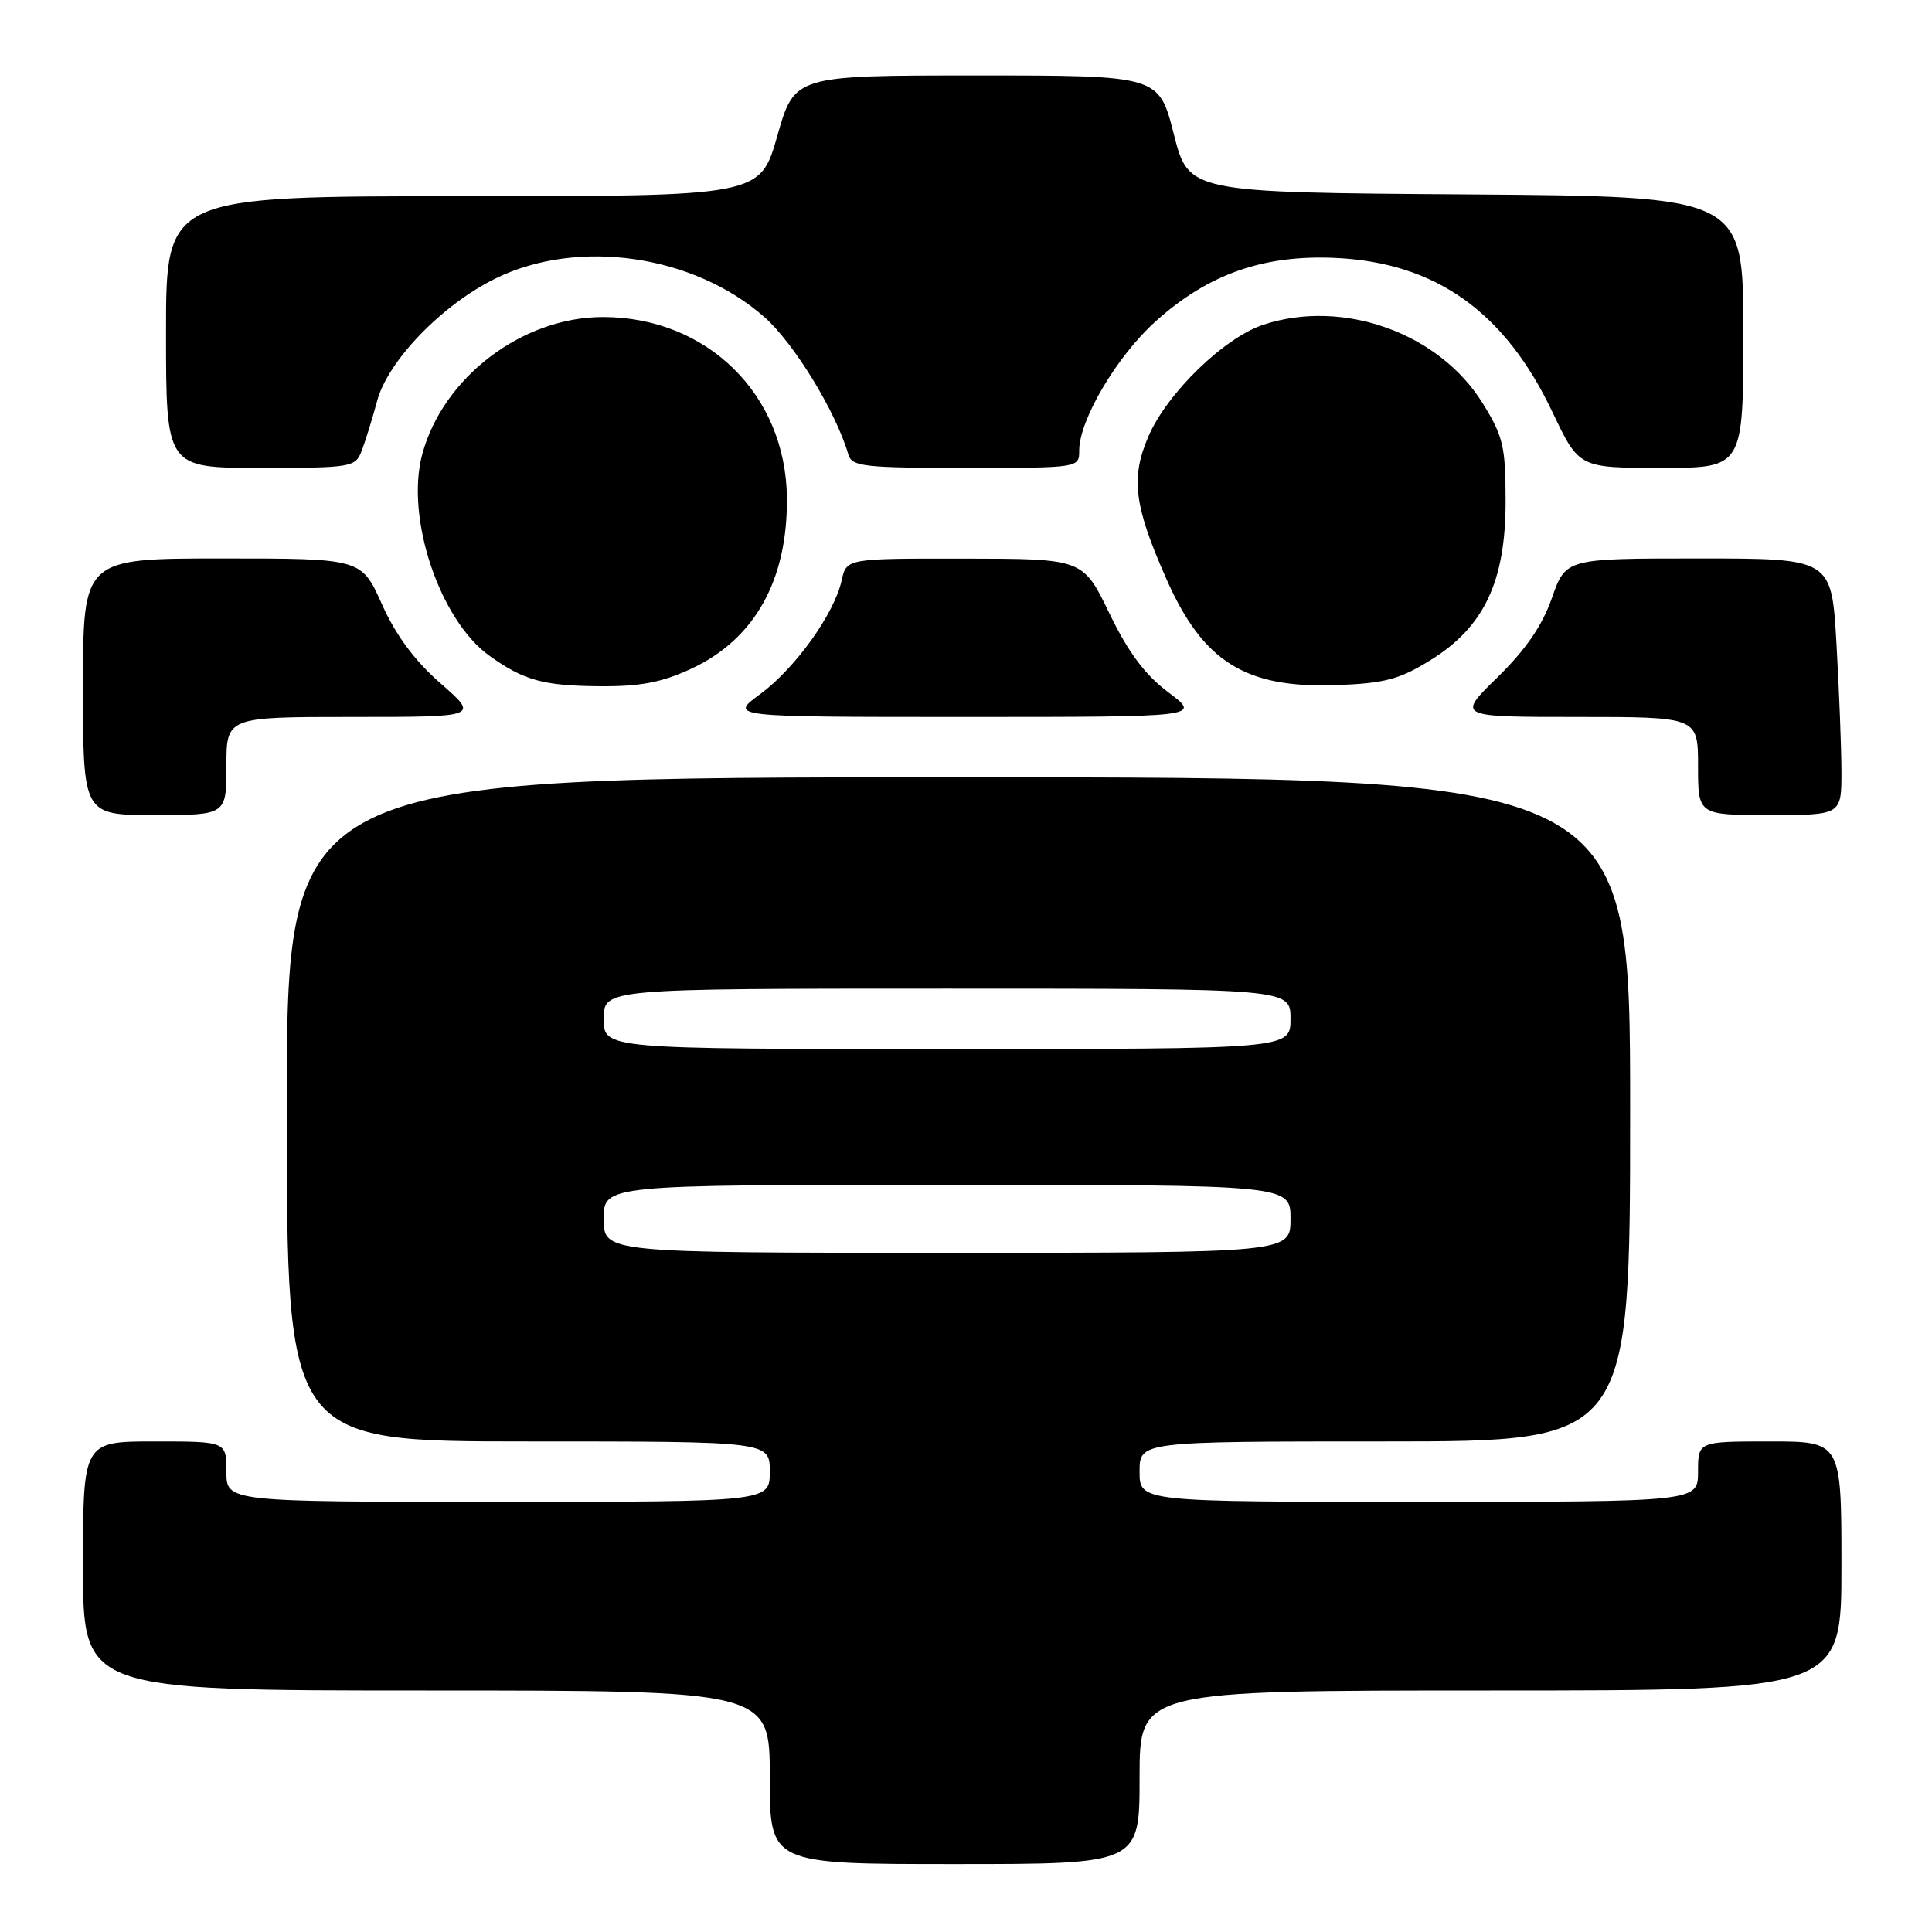 <?xml version="1.0" encoding="UTF-8" standalone="no"?>
<!DOCTYPE svg PUBLIC "-//W3C//DTD SVG 1.1//EN" "http://www.w3.org/Graphics/SVG/1.1/DTD/svg11.dtd" >
<svg xmlns="http://www.w3.org/2000/svg" xmlns:xlink="http://www.w3.org/1999/xlink" version="1.1" viewBox="0 0 256 256">
 <g >
 <path fill="currentColor"
d=" M 151.00 235.50 C 151.00 224.00 151.00 224.00 197.50 224.00 C 244.00 224.00 244.00 224.00 244.00 207.50 C 244.00 191.00 244.00 191.00 234.50 191.00 C 225.00 191.00 225.00 191.00 225.00 195.00 C 225.00 199.00 225.00 199.00 188.00 199.00 C 151.00 199.00 151.00 199.00 151.00 195.00 C 151.00 191.00 151.00 191.00 183.50 191.00 C 216.00 191.00 216.00 191.00 216.00 147.00 C 216.00 103.00 216.00 103.00 127.00 103.00 C 38.00 103.00 38.00 103.00 38.00 147.00 C 38.00 191.00 38.00 191.00 70.00 191.00 C 102.00 191.00 102.00 191.00 102.00 195.00 C 102.00 199.00 102.00 199.00 66.00 199.00 C 30.00 199.00 30.00 199.00 30.00 195.00 C 30.00 191.00 30.00 191.00 20.50 191.00 C 11.00 191.00 11.00 191.00 11.00 207.50 C 11.00 224.00 11.00 224.00 56.50 224.00 C 102.00 224.00 102.00 224.00 102.00 235.50 C 102.00 247.00 102.00 247.00 126.50 247.00 C 151.00 247.00 151.00 247.00 151.00 235.50 Z  M 30.00 101.50 C 30.00 95.00 30.00 95.00 46.73 95.00 C 63.47 95.00 63.47 95.00 58.40 90.57 C 54.95 87.55 52.46 84.20 50.61 80.07 C 47.89 74.00 47.89 74.00 29.44 74.00 C 11.00 74.00 11.00 74.00 11.00 91.00 C 11.00 108.00 11.00 108.00 20.50 108.00 C 30.00 108.00 30.00 108.00 30.00 101.50 Z  M 244.00 102.25 C 243.99 99.09 243.70 91.44 243.34 85.25 C 242.69 74.00 242.69 74.00 225.08 74.00 C 207.47 74.00 207.47 74.00 205.63 79.25 C 204.35 82.91 202.16 86.09 198.42 89.75 C 193.04 95.00 193.04 95.00 209.02 95.00 C 225.00 95.00 225.00 95.00 225.00 101.50 C 225.00 108.00 225.00 108.00 234.50 108.00 C 244.00 108.00 244.00 108.00 244.00 102.25 Z  M 154.83 91.75 C 151.71 89.41 149.52 86.48 147.00 81.27 C 143.50 74.04 143.50 74.04 127.83 74.02 C 112.16 74.00 112.16 74.00 111.52 76.92 C 110.55 81.33 105.37 88.56 100.73 91.97 C 96.61 95.00 96.61 95.00 127.88 95.00 C 159.16 95.00 159.16 95.00 154.83 91.75 Z  M 91.62 88.60 C 100.00 84.69 104.37 76.88 104.27 65.98 C 104.14 52.29 93.72 42.03 79.93 42.01 C 69.23 41.99 58.70 49.98 55.95 60.20 C 53.69 68.57 58.26 82.20 64.90 86.93 C 69.45 90.17 72.00 90.87 79.50 90.93 C 84.86 90.97 87.70 90.42 91.62 88.60 Z  M 189.52 87.49 C 196.65 83.09 199.50 77.07 199.50 66.44 C 199.50 59.17 199.19 57.84 196.47 53.45 C 190.70 44.11 177.96 39.55 167.40 43.03 C 162.20 44.75 154.64 52.09 152.17 57.83 C 149.80 63.33 150.27 67.03 154.55 76.71 C 159.42 87.72 165.03 91.22 177.08 90.78 C 183.48 90.54 185.42 90.03 189.52 87.49 Z  M 47.92 59.75 C 48.40 58.51 49.33 55.52 49.98 53.10 C 51.42 47.78 58.62 40.34 65.70 36.88 C 76.61 31.54 91.89 33.75 101.28 42.01 C 105.22 45.49 110.75 54.52 112.42 60.25 C 112.88 61.82 114.52 62.00 127.97 62.00 C 142.99 62.00 143.00 62.00 143.00 59.70 C 143.00 55.64 148.00 47.18 153.13 42.58 C 160.09 36.31 167.44 33.73 177.00 34.18 C 190.24 34.80 199.40 41.32 205.70 54.59 C 209.22 62.00 209.22 62.00 220.11 62.00 C 231.00 62.00 231.00 62.00 231.00 44.01 C 231.00 26.02 231.00 26.02 194.25 25.76 C 157.50 25.50 157.50 25.50 155.53 17.75 C 153.56 10.00 153.56 10.00 129.42 10.00 C 105.28 10.00 105.28 10.00 103.00 18.00 C 100.72 26.00 100.72 26.00 61.36 26.00 C 22.00 26.00 22.00 26.00 22.00 44.00 C 22.00 62.00 22.00 62.00 34.52 62.00 C 46.58 62.00 47.08 61.92 47.92 59.75 Z  M 80.00 161.50 C 80.00 157.00 80.00 157.00 125.50 157.00 C 171.00 157.00 171.00 157.00 171.00 161.50 C 171.00 166.00 171.00 166.00 125.50 166.00 C 80.00 166.00 80.00 166.00 80.00 161.50 Z  M 80.00 135.00 C 80.00 131.00 80.00 131.00 125.50 131.00 C 171.00 131.00 171.00 131.00 171.00 135.00 C 171.00 139.00 171.00 139.00 125.50 139.00 C 80.00 139.00 80.00 139.00 80.00 135.00 Z "/>
</g>
</svg>
